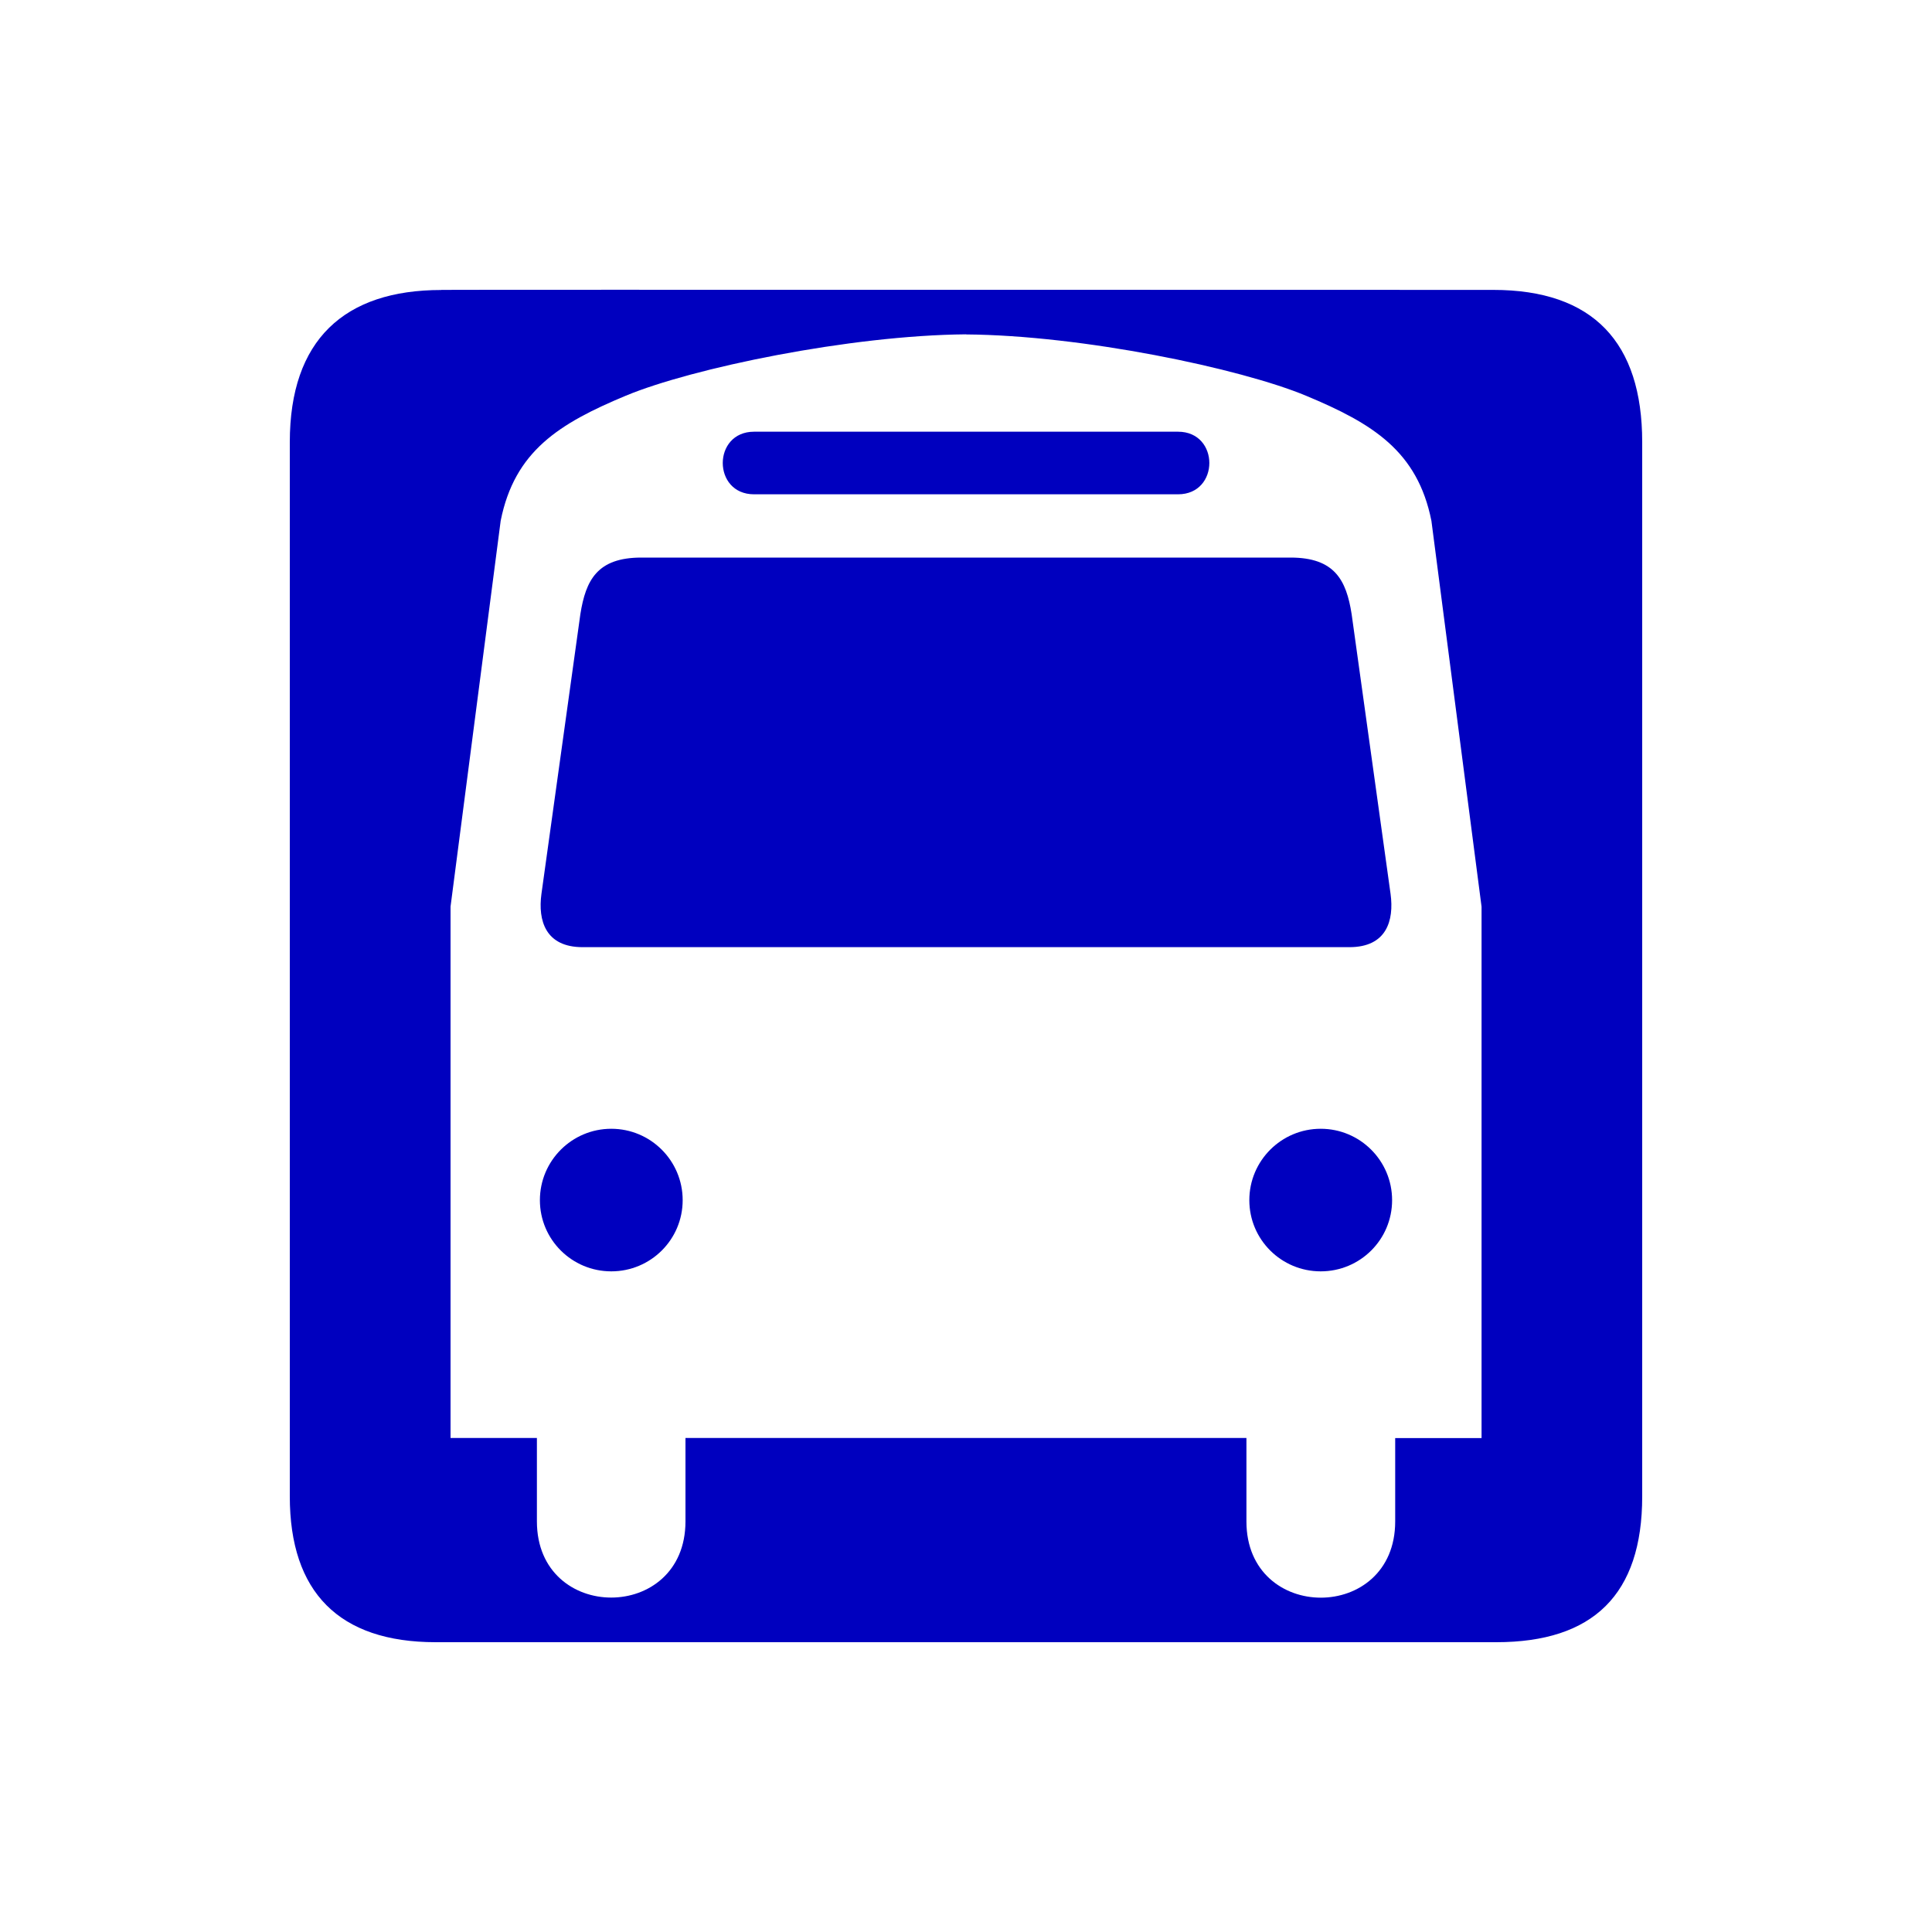 <svg viewBox="-3 -3 20 20" xmlns="http://www.w3.org/2000/svg">
	<rect fill="white" x="-3" y="-3" width="20" height="20"/>
	<path fill="rgb(255,255,255)" d="m 7,0.462 c -1.205,0.01 -2.84,0.351 -3.521,0.635 -0.691,0.288 -1.151,0.575 -1.295,1.295 l -0.52,3.994 v 5.502 h 0.895 v 0.861 c 0,1.052 1.537,1.052 1.537,0 v -0.861 h 2.844 0.008 2.955 v 0.861 c 0,1.052 1.539,1.052 1.539,0 v -0.861 h 0.895 V 6.386 l -0.52,-3.994 C 11.672,1.671 11.213,1.385 10.521,1.097 9.84,0.813 8.205,0.471 7,0.462 Z m -2.195,1.008 h 2.143 2.248 c 0.432,6e-6 0.432,0.648 0,0.648 h -2.252 -2.139 c -0.432,0 -0.432,-0.648 0,-0.648 z m -1.166,1.303 h 3.305 3.416 c 0.457,0 0.577,0.234 0.633,0.586 l 0.402,2.896 c 0.038,0.278 -0.042,0.551 -0.426,0.551 H 6.947 3.031 c -0.383,0 -0.463,-0.273 -0.426,-0.551 l 0.402,-2.896 c 0.055,-0.352 0.174,-0.586 0.631,-0.586 z m -0.311,5.914 c 0.408,0 0.738,0.33 0.738,0.738 1e-6,0.408 -0.33,0.736 -0.738,0.736 -0.408,0 -0.738,-0.329 -0.738,-0.736 0,-0.408 0.33,-0.738 0.738,-0.738 z m 7.344,0 c 0.408,0 0.738,0.33 0.738,0.738 0,0.408 -0.33,0.736 -0.738,0.736 -0.408,0 -0.738,-0.329 -0.738,-0.736 0,-0.408 0.33,-0.738 0.738,-0.738 z"/>
	<path fill="rgb(0,0,191)" d="M 1.568,0.002 C 0.564,0.002 -4.5000001e-8,0.519 -4.5000001e-8,1.577 V 12.491 C -4.5000001e-8,13.481 0.508,14 1.511,14 H 12.489 C 13.492,14 14,13.507 14,12.491 V 1.577 c 0,-1.033 -0.508,-1.576 -1.542,-1.576 -9.6e-5,0 -10.893,-0.003 -10.89,0 z m 5.432,0.46 c 1.205,0.009 2.839,0.351 3.521,0.635 0.691,0.288 1.153,0.574 1.297,1.295 l 0.519,3.994 v 5.501 h -0.894 v 0.863 c 0,1.052 -1.54,1.052 -1.54,0 V 11.886 H 6.947 6.939 4.096 v 0.863 c 0,1.052 -1.538,1.052 -1.538,0 V 11.886 H 1.664 V 6.385 L 2.183,2.391 C 2.327,1.67 2.788,1.384 3.479,1.096 4.161,0.812 5.795,0.471 7,0.461 Z M 4.806,1.469 c -0.432,0 -0.432,0.648 0,0.648 h 2.138 2.251 c 0.432,0 0.432,-0.648 0,-0.648 H 6.947 Z M 3.639,2.772 c -0.457,0 -0.575,0.234 -0.631,0.585 L 2.605,6.253 c -0.038,0.278 0.043,0.552 0.426,0.552 h 3.916 4.022 c 0.384,0 0.464,-0.274 0.426,-0.552 L 10.992,3.357 C 10.937,3.005 10.816,2.772 10.36,2.772 H 6.943 Z M 3.328,8.685 c -0.408,0 -0.739,0.331 -0.739,0.739 0,0.408 0.331,0.737 0.739,0.737 0.408,0 0.739,-0.329 0.739,-0.737 0,-0.408 -0.331,-0.739 -0.739,-0.739 z m 7.344,0 c -0.408,0 -0.739,0.331 -0.739,0.739 0,0.408 0.331,0.737 0.739,0.737 0.408,0 0.739,-0.329 0.739,-0.737 0,-0.408 -0.331,-0.739 -0.739,-0.739 z"/>
</svg>
